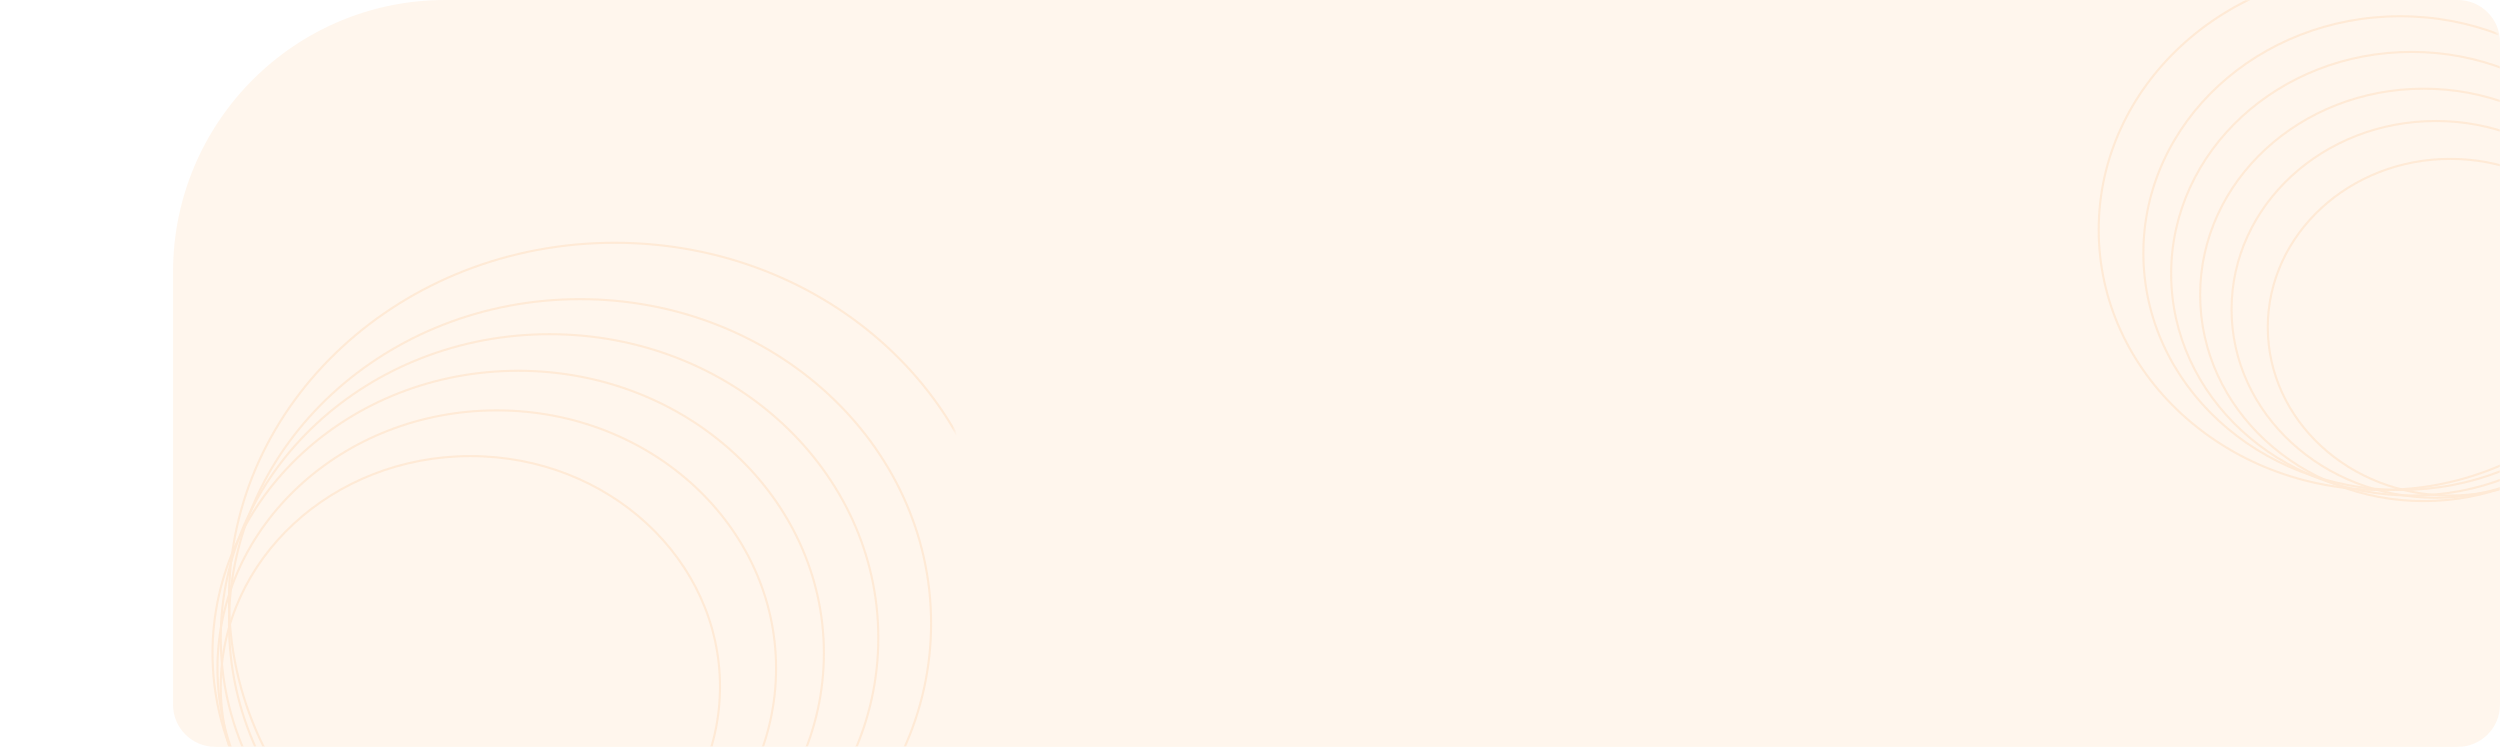 <svg width="1185" height="354" viewBox="0 0 1185 354" fill="none" xmlns="http://www.w3.org/2000/svg">
<path opacity="0.2" d="M1185 20C1185 8.954 1176.05 0 1165 0H211.017C139.772 0 82.017 57.755 82.017 129V334C82.017 345.046 90.971 354 102.017 354H1165C1176.05 354 1185 345.046 1185 334V20Z" fill="#FA7A04" fill-opacity="0.37"/>
<g opacity="0.1">
<mask id="mask0_9_339" style="mask-type:alpha" maskUnits="userSpaceOnUse" x="936" y="0" width="249" height="306">
<path d="M936.622 0.5H1161C1173.98 0.5 1184.5 11.021 1184.5 24V305.246H986.122C958.783 305.246 936.622 283.084 936.622 255.746V0.5Z" fill="url(#paint0_linear_9_339)" stroke="#FA7A04"/>
</mask>
<g mask="url(#mask0_9_339)">
<path d="M1247.96 155.099C1247.96 199.125 1209.27 234.883 1161.45 234.883C1113.63 234.883 1074.93 199.125 1074.93 155.099C1074.93 111.073 1113.63 75.315 1161.45 75.315C1209.27 75.315 1247.96 111.073 1247.96 155.099Z" stroke="#FA7A04"/>
<path d="M1251.4 146.648C1251.4 195.924 1208.09 235.938 1154.58 235.938C1101.06 235.938 1057.76 195.924 1057.76 146.648C1057.76 97.371 1101.06 57.357 1154.58 57.357C1208.09 57.357 1251.4 97.371 1251.4 146.648Z" stroke="#FA7A04"/>
<path d="M1254.83 139.782C1254.83 193.726 1207.42 237.523 1148.85 237.523C1090.28 237.523 1042.87 193.726 1042.87 139.782C1042.87 85.838 1090.28 42.04 1148.85 42.04C1207.42 42.04 1254.83 85.838 1254.83 139.782Z" stroke="#FA7A04"/>
<path d="M1257.12 129.746C1257.12 187.774 1206.12 234.882 1143.13 234.882C1080.13 234.882 1029.13 187.774 1029.13 129.746C1029.13 71.718 1080.13 24.61 1143.13 24.61C1206.12 24.61 1257.12 71.718 1257.12 129.746Z" stroke="#FA7A04"/>
<path d="M1259.41 119.975C1259.41 181.941 1204.95 232.242 1137.69 232.242C1070.42 232.242 1015.96 181.941 1015.96 119.975C1015.96 58.009 1070.42 7.708 1137.69 7.708C1204.95 7.708 1259.41 58.009 1259.41 119.975Z" stroke="#FA7A04"/>
<path d="M1262.27 108.883C1262.27 176.975 1202.43 232.242 1128.53 232.242C1054.62 232.242 994.783 176.975 994.783 108.883C994.783 40.791 1054.62 -14.475 1128.53 -14.475C1202.43 -14.475 1262.27 40.791 1262.27 108.883Z" stroke="#FA7A04"/>
</g>
</g>
<g opacity="0.1">
<mask id="mask1_9_339" style="mask-type:alpha" maskUnits="userSpaceOnUse" x="0" y="40" width="453" height="314">
<rect x="452.006" y="40.51" width="312.99" height="451.506" transform="rotate(90 452.006 40.51)" fill="url(#paint1_linear_9_339)" stroke="#FA7A04"/>
</mask>
<g mask="url(#mask1_9_339)">
<path d="M222.958 434.755C157.574 434.755 104.638 385.791 104.638 325.473C104.638 265.155 157.574 216.191 222.958 216.191C288.343 216.191 341.278 265.155 341.278 325.473C341.278 385.791 288.343 434.755 222.958 434.755Z" stroke="#FA7A04"/>
<path d="M235.466 439.088C162.311 439.088 103.075 384.304 103.075 316.806C103.075 249.308 162.311 194.524 235.466 194.524C308.621 194.524 367.857 249.308 367.857 316.806C367.857 384.304 308.621 439.088 235.466 439.088Z" stroke="#FA7A04"/>
<path d="M245.628 443.422C165.565 443.422 100.73 383.464 100.73 309.584C100.73 235.704 165.565 175.746 245.628 175.746C325.691 175.746 390.526 235.704 390.526 309.584C390.526 383.464 325.691 443.422 245.628 443.422Z" stroke="#FA7A04"/>
<path d="M260.481 446.311C174.374 446.311 104.639 381.826 104.639 302.362C104.639 222.897 174.374 158.412 260.481 158.412C346.588 158.412 416.323 222.897 416.323 302.362C416.323 381.826 346.588 446.311 260.481 446.311Z" stroke="#FA7A04"/>
<path d="M274.942 449.199C183.007 449.199 108.547 380.349 108.547 295.5C108.547 210.65 183.007 141.8 274.942 141.8C366.878 141.8 441.338 210.65 441.338 295.5C441.338 380.349 366.878 449.199 274.942 449.199Z" stroke="#FA7A04"/>
<path d="M291.358 452.811C190.357 452.811 108.547 377.17 108.547 283.944C108.547 190.718 190.357 115.077 291.358 115.077C392.36 115.077 474.169 190.718 474.169 283.944C474.169 377.17 392.36 452.811 291.358 452.811Z" stroke="#FA7A04"/>
</g>
</g>
<defs>
<linearGradient id="paint0_linear_9_339" x1="1112.64" y1="8.578" x2="961.677" y2="318.205" gradientUnits="userSpaceOnUse">
<stop stop-color="#747DEF"/>
<stop offset="1" stop-color="#5E3BE1"/>
</linearGradient>
<linearGradient id="paint1_linear_9_339" x1="675.2" y1="52.705" x2="430.765" y2="480.081" gradientUnits="userSpaceOnUse">
<stop stop-color="#747DEF"/>
<stop offset="1" stop-color="#5E3BE1"/>
</linearGradient>
</defs>
</svg>
